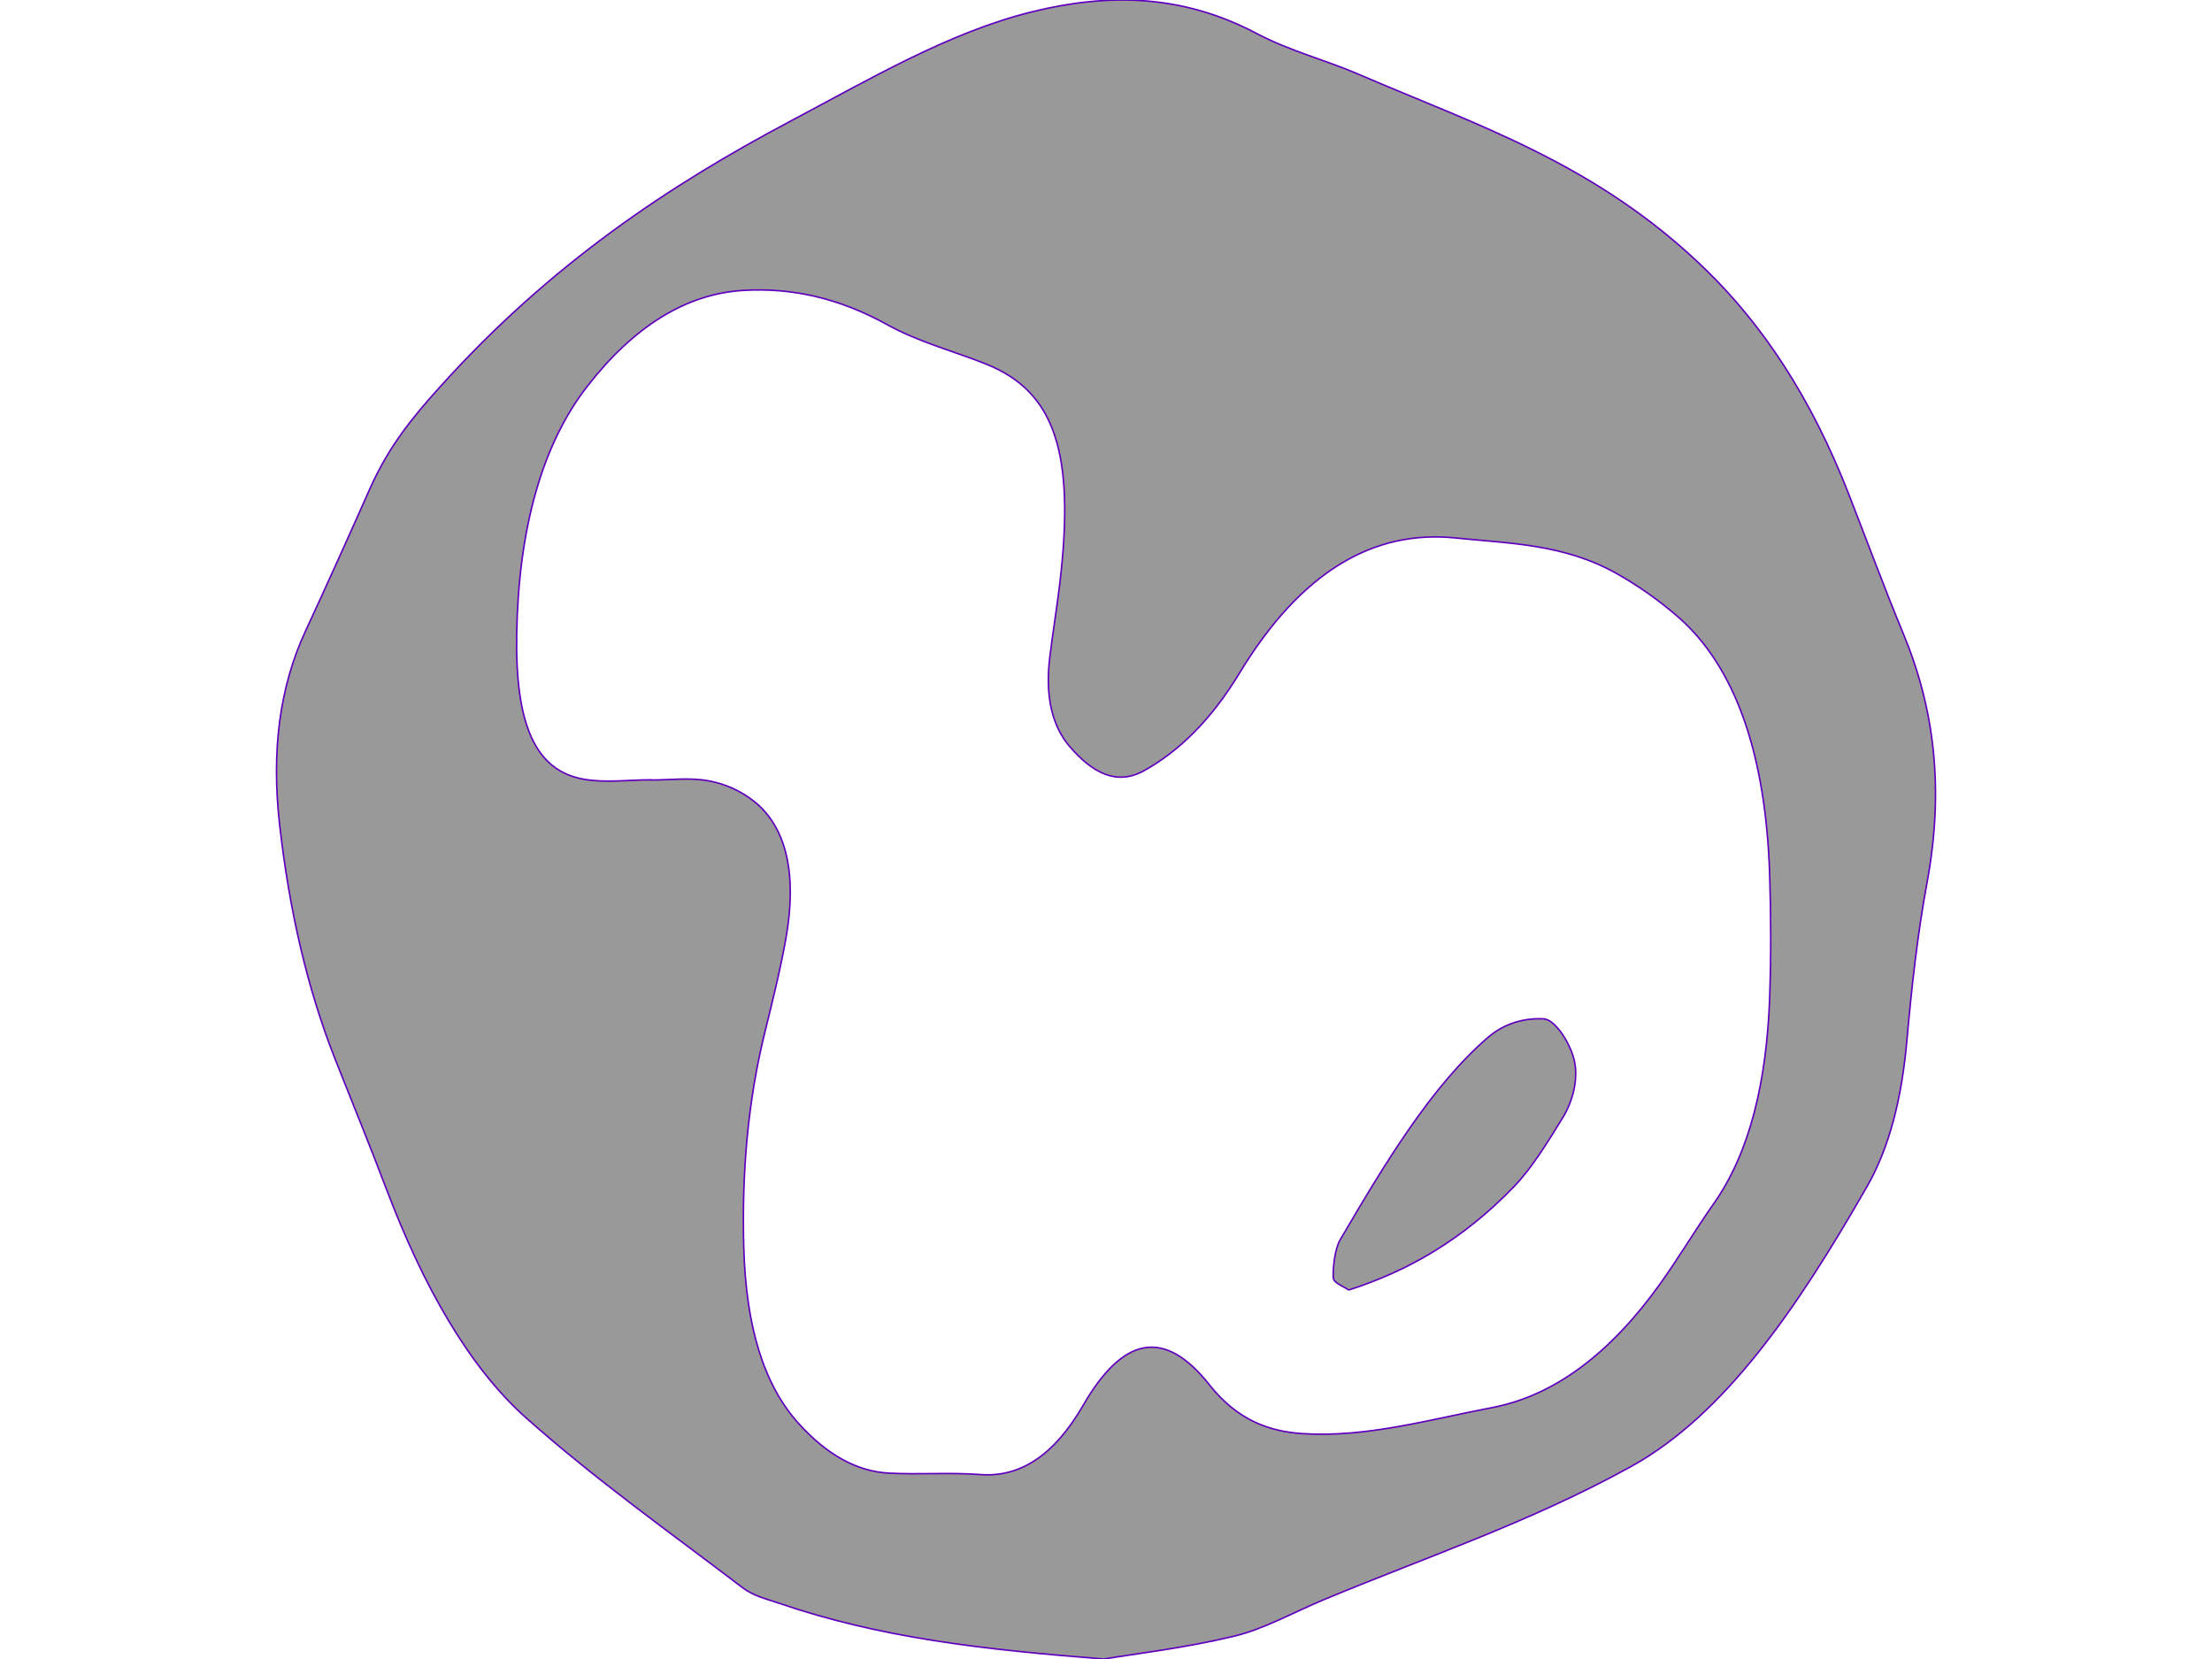 <svg id="Layer_1" xmlns="http://www.w3.org/2000/svg" viewBox="0 0 1080 1080" width="800" height="600" stroke="#5f00bf" fill="#999">
  <path d="M538.61,1080c-78.87-6.14-145.64-13.75-211.69-36.38-7.96-2.73-16.23-4.49-23.64-10.14-47.08-35.91-94.74-69.57-140.67-110.34-37.11-32.94-67.1-85.68-91.29-149.65-10.78-28.51-22.17-56.17-33.25-84.27-18.03-45.7-29.79-96.79-36.08-152.72-5.33-47.37-.07-89.11,16.86-125.6,14.16-30.53,28.08-61.47,41.89-92.58,12.61-28.43,28.61-47.41,45.31-66.01,71.82-79.97,149.22-131.41,228.94-173.66,51.76-27.43,102.87-57.54,156.45-70.86,49.52-12.31,98.04-11.67,146.48,13.94,21.91,11.58,44.66,17.17,66.87,26.76,76.62,33.07,154.48,57.82,225.62,127.03,36.69,35.69,68.28,82.55,92.99,145.86,11.89,30.45,23.36,61.53,35.7,91.28,20.33,49.01,26.61,101.38,15.38,161.98-6.11,32.96-10.01,67.77-13.07,102.35-3.34,37.77-11.29,69.76-25.96,95.39-45.32,79.19-92.74,148.76-153.93,182.49-65.94,36.34-133.18,58.75-199.93,86.6-19.39,8.09-38.59,18.96-58.19,23.68-32.05,7.72-64.36,11.43-84.77,14.86ZM243.82,507.65v.13c12.5,0,25.09-1.73,37.48.54,10.09,1.85,20.47,6.05,29.77,13.5,21.02,16.84,27.93,47.59,20.55,89.08-3.78,21.24-8.93,41.64-13.92,62.02-10.87,44.39-14.9,90.99-13.49,139.72,1.45,50.16,12.61,88.48,35.7,114.05,18.27,20.22,37.8,31.2,58.73,32.31,19.85,1.06,39.75-.56,59.59.93,25.59,1.93,47.93-12.2,66.87-45.01,25.71-44.54,52.59-50.89,82.22-13.42,18.23,23.05,38.94,30.41,60.86,31.8,41.41,2.62,82.09-9.12,123.04-16.93,40.67-7.75,76.99-35.12,109.73-80.89,11.87-16.6,22.96-35.26,34.77-52.04,23.6-33.51,34.39-79.76,36.34-134.18.95-26.62.85-53.56-.02-80.21-2.57-78.7-22.58-135.59-60.29-168.04-12.68-10.91-25.9-20.06-39.24-27.59-34.21-19.32-69.69-19.59-104.9-23.2-52.89-5.41-100.21,21.09-140.95,88.34-17.93,29.6-38.77,50.33-61.85,63.13-17.85,9.9-33.41,1.63-48.38-15.63-11.29-13.01-16.09-32.38-13.1-57.46,1.96-16.45,4.68-32.58,6.63-49.04,10.04-84.84-3.27-124.54-47.82-142.47-21.57-8.68-43.61-14.14-64.72-25.82-30.76-17.03-61.77-24.17-93.64-22.21-37.04,2.28-71,23.23-101.52,62.51-29.42,37.86-44.59,92.57-45.88,160.35-1.14,59.94,12.17,89.62,43.32,95.28,14.58,2.65,29.4.45,44.11.45Z"/>
  <path d="M697.99,839.79c-2.86-2.11-9.88-4.52-10.02-7.97-.33-8.1,1.36-19.41,4.44-24.67,29.61-50.58,59.77-100.4,96.31-131.86,10.9-9.38,24.09-12.66,36.13-12.04,6.59.34,15.03,12.07,18.94,23.35,4.97,14.34-.16,30.76-6.45,41.01-10.01,16.3-20.28,32.98-31.75,44.87-33.18,34.41-68.96,54.99-107.61,67.31Z"/>
</svg>